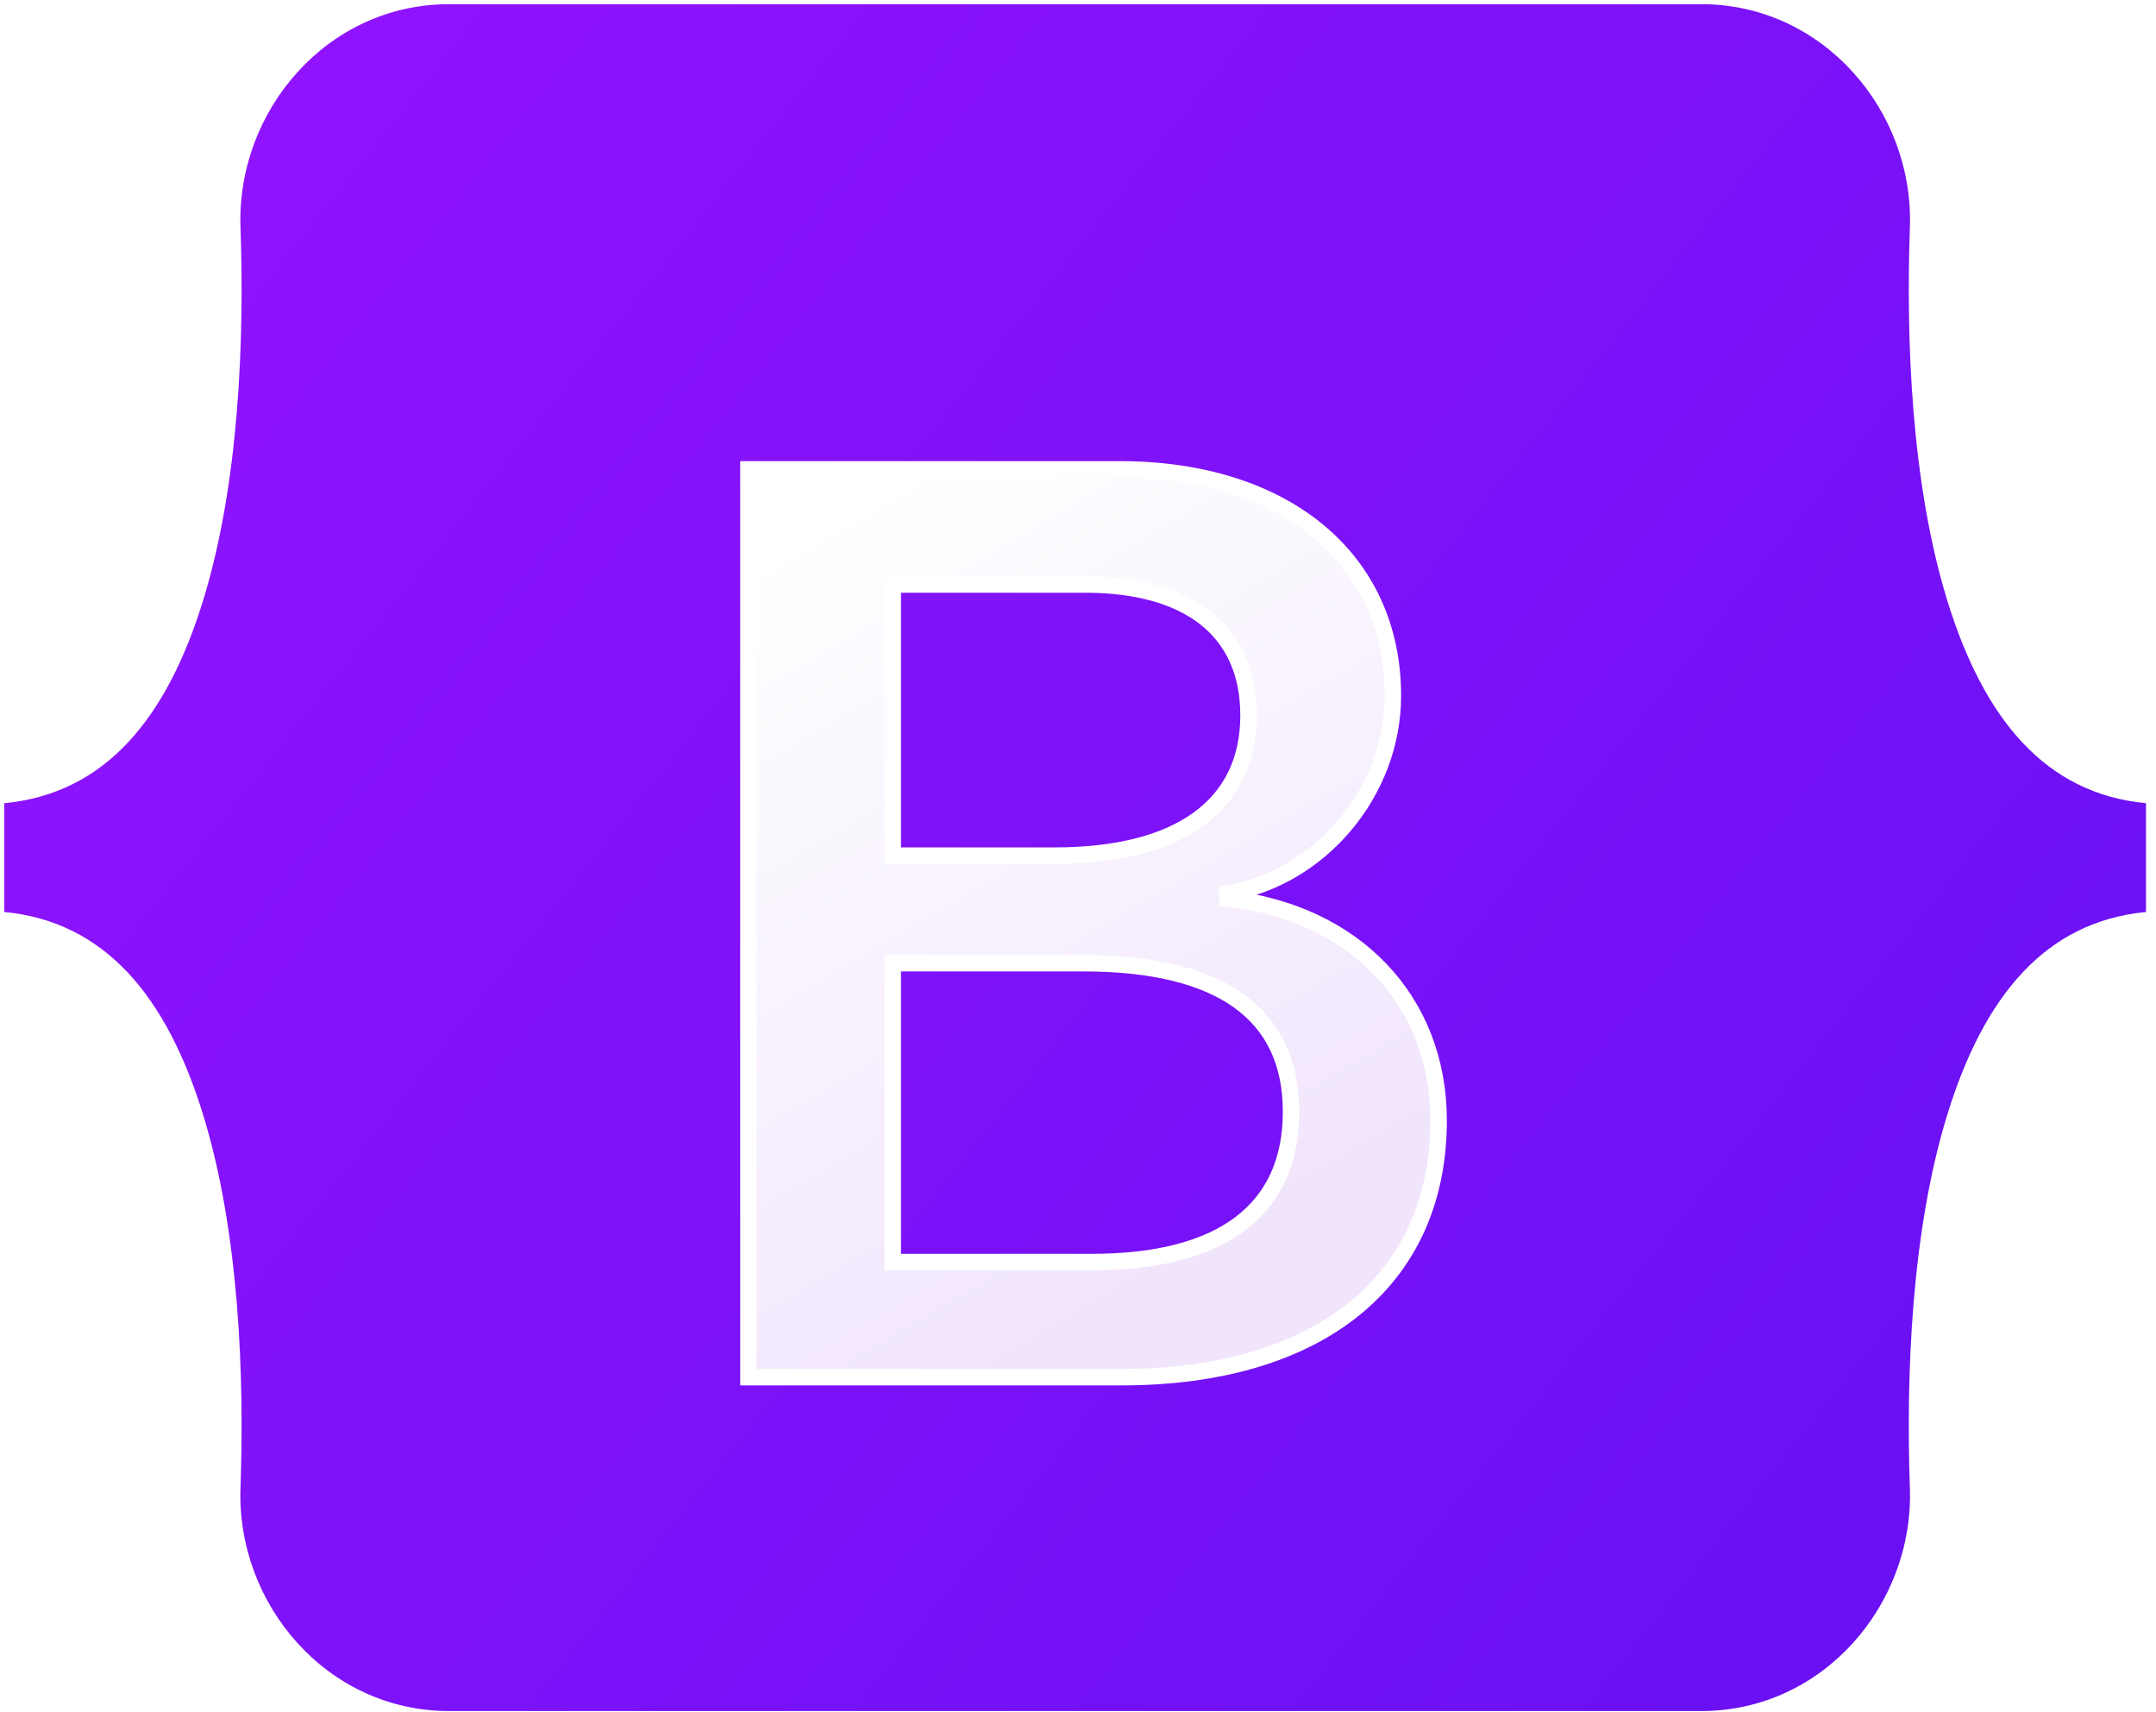 <svg width="131" height="104" viewBox="0 0 131 104" fill="none" xmlns="http://www.w3.org/2000/svg">
<path d="M14.613 13.806C14.367 6.755 19.86 0.254 27.286 0.254H103.373C110.798 0.254 116.292 6.755 116.046 13.806C115.81 20.579 116.117 29.352 118.325 36.506C120.54 43.682 124.275 48.218 130.393 48.8V55.409C124.275 55.992 120.54 60.528 118.325 67.703C116.117 74.857 115.81 83.63 116.046 90.404C116.292 97.454 110.798 103.956 103.373 103.956H27.286C19.86 103.956 14.367 97.454 14.613 90.404C14.848 83.63 14.542 74.857 12.334 67.703C10.119 60.528 6.375 55.992 0.257 55.409V48.8C6.374 48.218 10.119 43.682 12.334 36.506C14.542 29.352 14.848 20.579 14.613 13.806Z" fill="url(#paint0_linear_31_162)"/>
<g filter="url(#filter0_d_31_162)">
<path d="M68.147 79.671C80.168 79.671 87.412 73.785 87.412 64.077C87.412 56.738 82.243 51.425 74.568 50.584V50.278C80.207 49.361 84.632 44.124 84.632 38.276C84.632 29.944 78.054 24.516 68.029 24.516H45.474V79.671H68.147ZM54.245 31.511H65.915C72.258 31.511 75.861 34.339 75.861 39.461C75.861 44.927 71.671 47.985 64.074 47.985H54.245V31.511ZM54.245 72.677V54.521H65.836C74.138 54.521 78.445 57.579 78.445 63.542C78.445 69.504 74.255 72.677 66.345 72.677H54.245Z" fill="url(#paint1_linear_31_162)"/>
<path d="M68.147 79.671C80.168 79.671 87.412 73.785 87.412 64.077C87.412 56.738 82.243 51.425 74.568 50.584V50.278C80.207 49.361 84.632 44.124 84.632 38.276C84.632 29.944 78.054 24.516 68.029 24.516H45.474V79.671H68.147ZM54.245 31.511H65.915C72.258 31.511 75.861 34.339 75.861 39.461C75.861 44.927 71.671 47.985 64.074 47.985H54.245V31.511ZM54.245 72.677V54.521H65.836C74.138 54.521 78.445 57.579 78.445 63.542C78.445 69.504 74.255 72.677 66.345 72.677H54.245Z" stroke="white"/>
</g>
<defs>
<filter id="filter0_d_31_162" x="28.974" y="12.016" width="74.939" height="88.155" filterUnits="userSpaceOnUse" color-interpolation-filters="sRGB">
<feFlood flood-opacity="0" result="BackgroundImageFix"/>
<feColorMatrix in="SourceAlpha" type="matrix" values="0 0 0 0 0 0 0 0 0 0 0 0 0 0 0 0 0 0 127 0" result="hardAlpha"/>
<feOffset dy="4"/>
<feGaussianBlur stdDeviation="8"/>
<feColorMatrix type="matrix" values="0 0 0 0 0 0 0 0 0 0 0 0 0 0 0 0 0 0 0.15 0"/>
<feBlend mode="normal" in2="BackgroundImageFix" result="effect1_dropShadow_31_162"/>
<feBlend mode="normal" in="SourceGraphic" in2="effect1_dropShadow_31_162" result="shape"/>
</filter>
<linearGradient id="paint0_linear_31_162" x1="19.594" y1="2.998" x2="133.311" y2="93.267" gradientUnits="userSpaceOnUse">
<stop stop-color="#9013FE"/>
<stop offset="1" stop-color="#6610F2"/>
</linearGradient>
<linearGradient id="paint1_linear_31_162" x1="49.441" y1="28.146" x2="74.859" y2="71.135" gradientUnits="userSpaceOnUse">
<stop stop-color="white"/>
<stop offset="1" stop-color="#F1E5FC"/>
</linearGradient>
</defs>
</svg>
